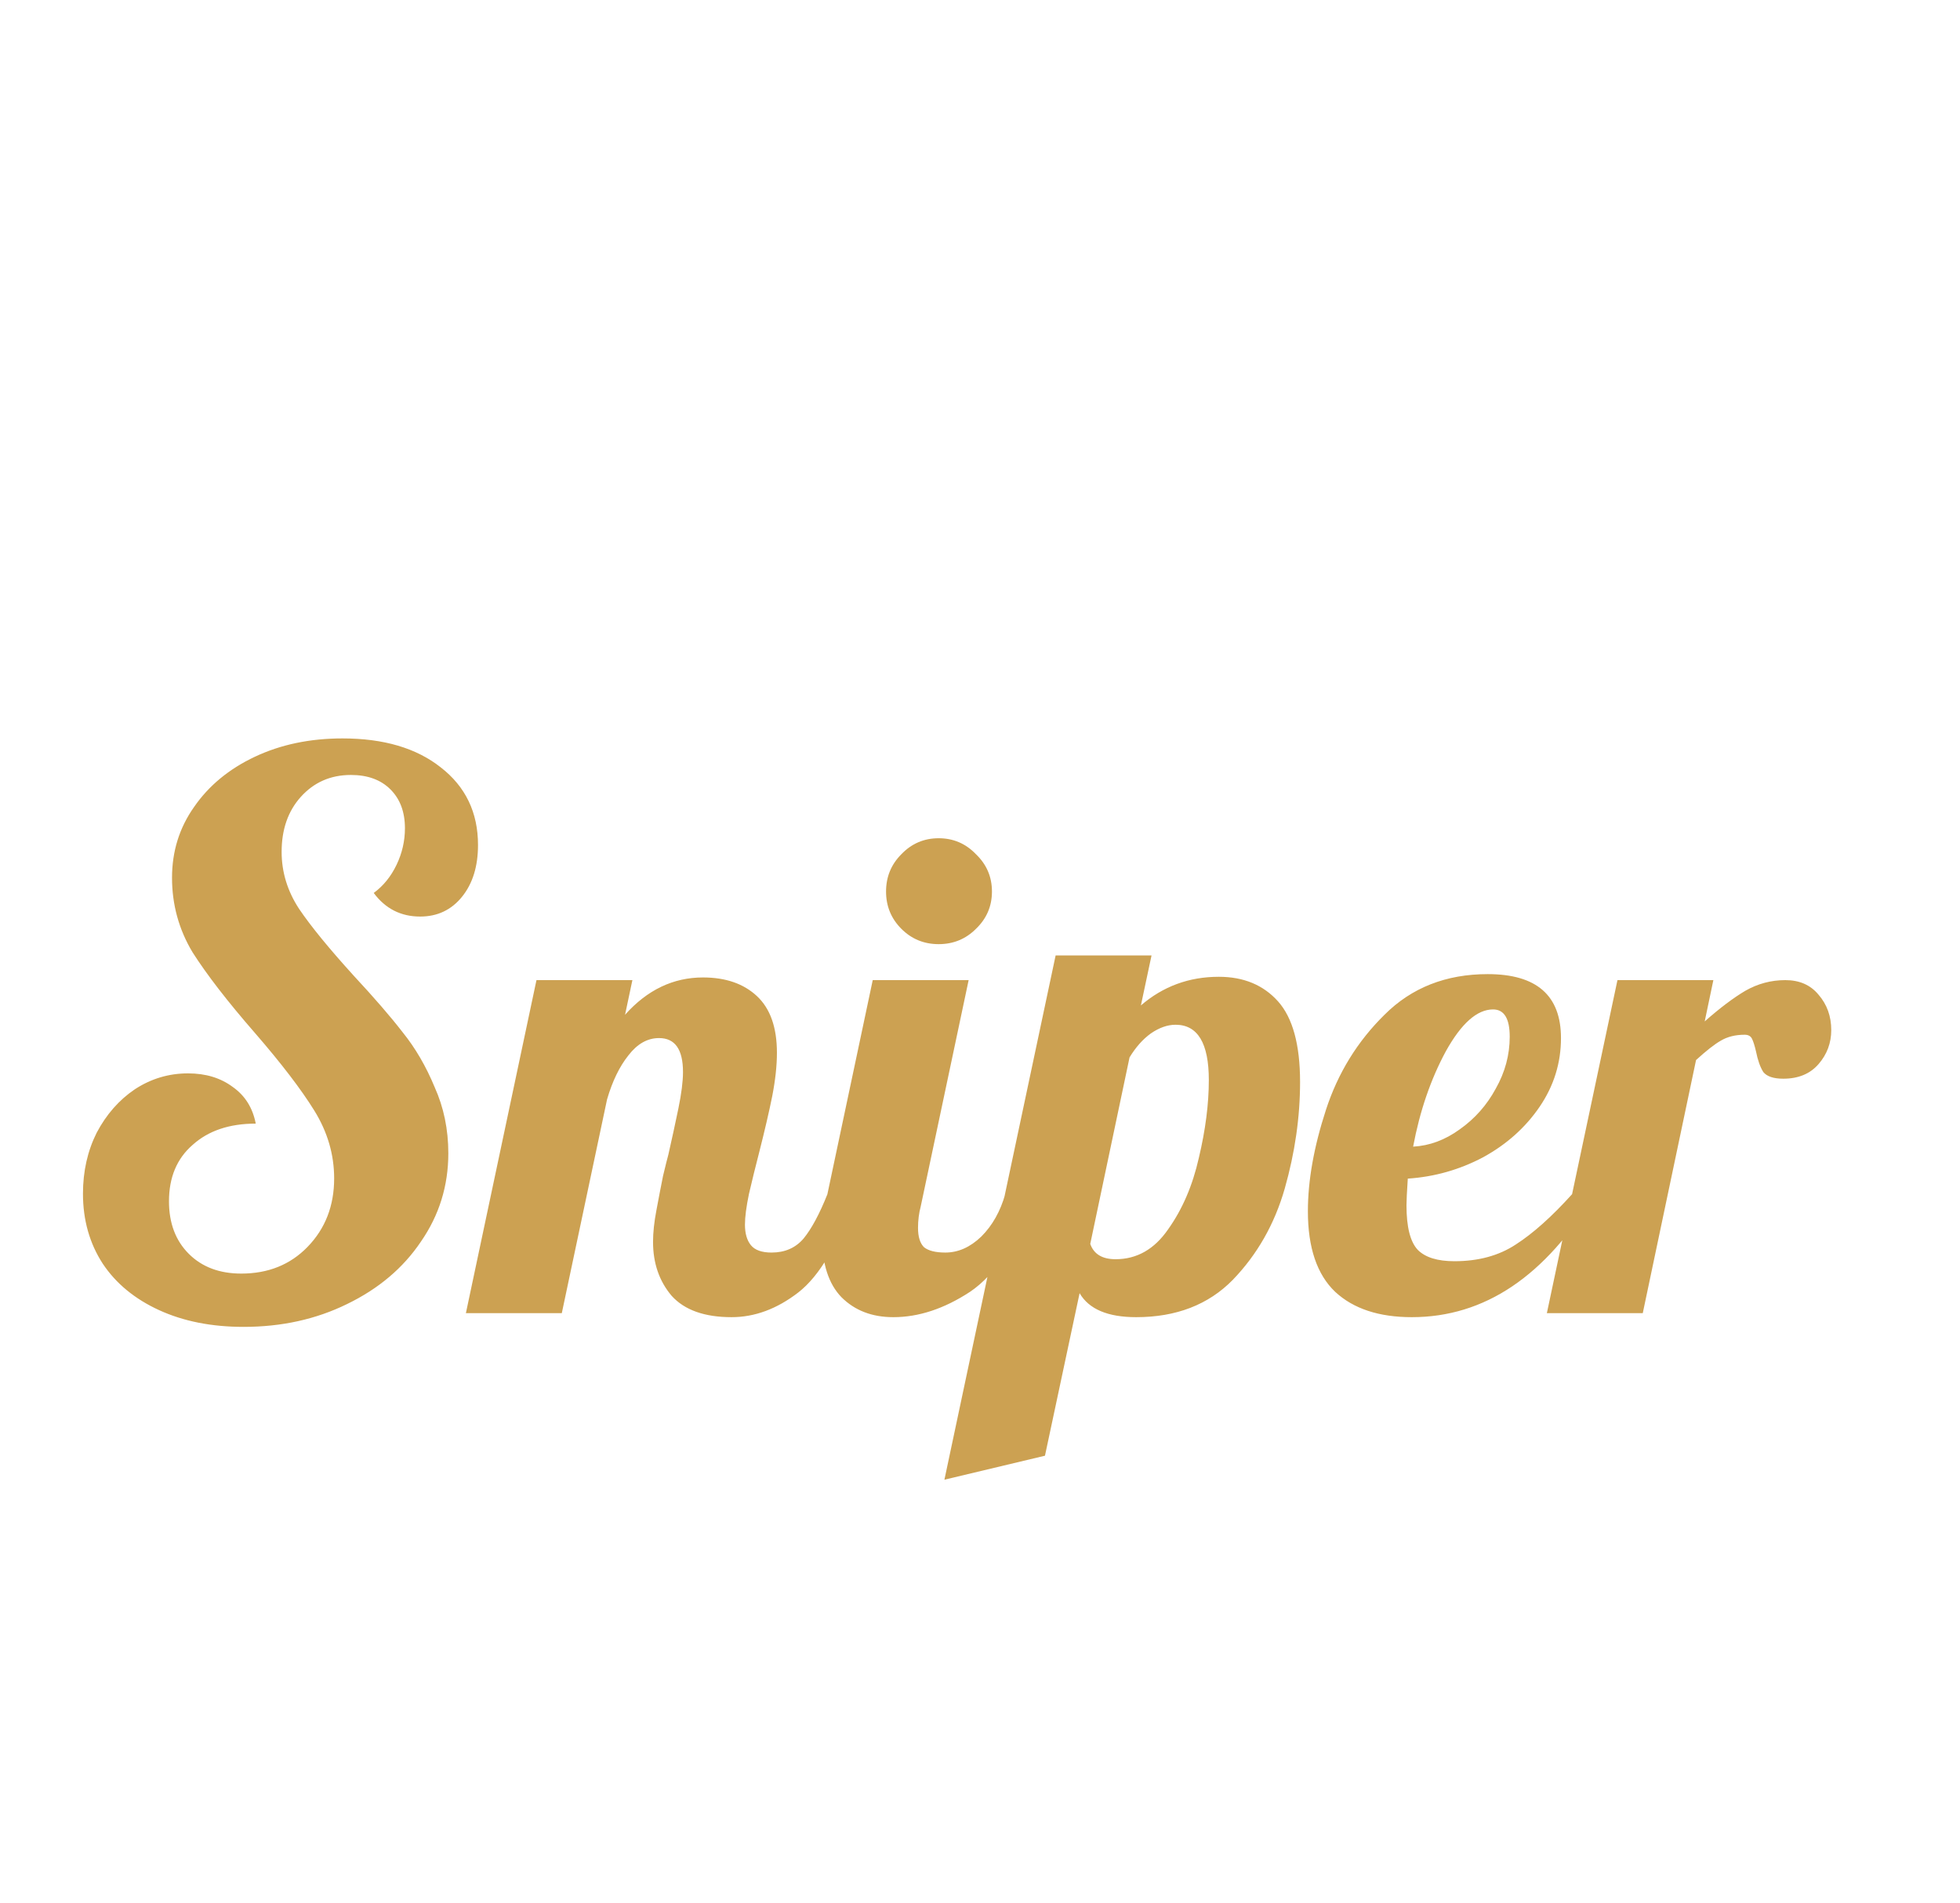 <svg width="103" height="100" viewBox="0 0 103 100" fill="none" xmlns="http://www.w3.org/2000/svg">
<g filter="url(#filter0_d_64_3911)">
<path d="M12.8 65.72C11.12 65.72 9.64 65.427 8.36 64.84C7.08 64.253 6.093 63.44 5.4 62.4C4.707 61.333 4.36 60.107 4.36 58.72C4.36 57.547 4.6 56.48 5.08 55.52C5.587 54.56 6.253 53.8 7.08 53.24C7.933 52.68 8.867 52.4 9.88 52.4C10.813 52.4 11.6 52.64 12.24 53.12C12.88 53.573 13.28 54.213 13.44 55.04C12.053 55.04 10.947 55.413 10.12 56.16C9.293 56.88 8.88 57.867 8.88 59.12C8.88 60.267 9.227 61.187 9.92 61.88C10.613 62.573 11.533 62.92 12.68 62.92C14.093 62.92 15.253 62.453 16.16 61.52C17.093 60.56 17.56 59.36 17.56 57.92C17.56 56.667 17.213 55.48 16.52 54.36C15.827 53.24 14.787 51.88 13.4 50.28C11.96 48.627 10.867 47.213 10.12 46.04C9.4 44.84 9.04 43.533 9.04 42.12C9.04 40.733 9.427 39.493 10.2 38.4C10.973 37.28 12.04 36.4 13.4 35.76C14.76 35.12 16.293 34.8 18 34.8C20.16 34.8 21.88 35.307 23.16 36.32C24.467 37.333 25.12 38.693 25.12 40.4C25.12 41.52 24.84 42.427 24.28 43.12C23.72 43.813 22.987 44.16 22.08 44.16C21.067 44.16 20.253 43.747 19.64 42.92C20.147 42.547 20.547 42.053 20.84 41.44C21.133 40.827 21.28 40.187 21.28 39.52C21.28 38.667 21.027 37.987 20.52 37.48C20.013 36.973 19.32 36.72 18.44 36.72C17.373 36.72 16.493 37.107 15.8 37.88C15.133 38.627 14.8 39.587 14.8 40.76C14.8 41.827 15.107 42.827 15.72 43.76C16.333 44.667 17.293 45.84 18.6 47.28C19.667 48.427 20.52 49.413 21.16 50.24C21.827 51.067 22.387 52.027 22.84 53.12C23.32 54.187 23.56 55.347 23.56 56.6C23.56 58.307 23.08 59.853 22.12 61.24C21.187 62.627 19.893 63.72 18.24 64.52C16.613 65.32 14.8 65.72 12.8 65.72ZM38.447 65.21C37.024 65.21 35.974 64.837 35.297 64.09C34.644 63.32 34.318 62.375 34.318 61.255C34.318 60.765 34.376 60.217 34.492 59.61C34.609 58.98 34.726 58.373 34.843 57.79C34.983 57.207 35.076 56.833 35.123 56.67C35.309 55.853 35.484 55.048 35.648 54.255C35.811 53.462 35.892 52.82 35.892 52.33C35.892 51.14 35.472 50.545 34.633 50.545C34.026 50.545 33.489 50.848 33.023 51.455C32.556 52.038 32.182 52.808 31.902 53.765L29.523 65H24.483L28.192 47.5H33.233L32.847 49.32C34.014 48.013 35.379 47.36 36.943 47.36C38.133 47.36 39.078 47.687 39.778 48.34C40.477 48.993 40.828 49.985 40.828 51.315C40.828 51.992 40.746 52.75 40.583 53.59C40.419 54.407 40.186 55.41 39.883 56.6C39.696 57.323 39.521 58.035 39.358 58.735C39.218 59.412 39.148 59.948 39.148 60.345C39.148 60.812 39.252 61.173 39.462 61.43C39.672 61.687 40.034 61.815 40.547 61.815C41.248 61.815 41.807 61.57 42.227 61.08C42.648 60.567 43.068 59.785 43.487 58.735H44.958C44.094 61.302 43.091 63.028 41.947 63.915C40.828 64.778 39.661 65.21 38.447 65.21ZM49.328 45.61C48.558 45.61 47.905 45.342 47.368 44.805C46.832 44.268 46.563 43.615 46.563 42.845C46.563 42.075 46.832 41.422 47.368 40.885C47.905 40.325 48.558 40.045 49.328 40.045C50.098 40.045 50.752 40.325 51.288 40.885C51.848 41.422 52.128 42.075 52.128 42.845C52.128 43.615 51.848 44.268 51.288 44.805C50.752 45.342 50.098 45.61 49.328 45.61ZM46.948 65.21C45.828 65.21 44.918 64.86 44.218 64.16C43.542 63.46 43.203 62.41 43.203 61.01C43.203 60.427 43.297 59.668 43.483 58.735L45.863 47.5H50.903L48.383 59.4C48.29 59.75 48.243 60.123 48.243 60.52C48.243 60.987 48.348 61.325 48.558 61.535C48.792 61.722 49.165 61.815 49.678 61.815C50.355 61.815 50.985 61.535 51.568 60.975C52.152 60.392 52.572 59.645 52.828 58.735H54.298C53.435 61.255 52.327 62.97 50.973 63.88C49.62 64.767 48.278 65.21 46.948 65.21ZM55.474 46.205H60.514L59.955 48.83C61.121 47.827 62.486 47.325 64.049 47.325C65.356 47.325 66.394 47.757 67.165 48.62C67.934 49.483 68.32 50.895 68.32 52.855C68.32 54.698 68.051 56.565 67.514 58.455C66.978 60.322 66.068 61.92 64.784 63.25C63.501 64.557 61.809 65.21 59.709 65.21C58.216 65.21 57.224 64.79 56.734 63.95L54.914 72.49L49.63 73.75L55.474 46.205ZM58.624 62.165C59.745 62.165 60.666 61.64 61.389 60.59C62.136 59.54 62.673 58.292 62.999 56.845C63.349 55.375 63.525 54.01 63.525 52.75C63.525 50.813 62.941 49.845 61.775 49.845C61.355 49.845 60.923 49.997 60.48 50.3C60.059 50.603 59.686 51.023 59.359 51.56L57.294 61.36C57.481 61.897 57.925 62.165 58.624 62.165ZM74.192 65.21C72.465 65.21 71.123 64.767 70.166 63.88C69.21 62.97 68.731 61.558 68.731 59.645C68.731 58.035 69.046 56.262 69.677 54.325C70.306 52.388 71.333 50.72 72.757 49.32C74.18 47.897 75.988 47.185 78.181 47.185C80.748 47.185 82.031 48.305 82.031 50.545C82.031 51.852 81.658 53.053 80.912 54.15C80.165 55.247 79.173 56.133 77.936 56.81C76.7 57.463 75.382 57.837 73.981 57.93C73.935 58.63 73.912 59.097 73.912 59.33C73.912 60.473 74.11 61.255 74.507 61.675C74.903 62.072 75.545 62.27 76.431 62.27C77.692 62.27 78.765 61.978 79.651 61.395C80.561 60.812 81.553 59.925 82.626 58.735H83.817C81.227 63.052 78.018 65.21 74.192 65.21ZM74.261 56.25C75.125 56.203 75.942 55.9 76.712 55.34C77.505 54.78 78.135 54.068 78.602 53.205C79.091 52.342 79.337 51.432 79.337 50.475C79.337 49.518 79.045 49.04 78.462 49.04C77.621 49.04 76.793 49.775 75.977 51.245C75.183 52.715 74.612 54.383 74.261 56.25ZM84.999 47.5H90.039L89.584 49.67C90.377 48.97 91.089 48.433 91.719 48.06C92.373 47.687 93.073 47.5 93.819 47.5C94.566 47.5 95.149 47.757 95.569 48.27C96.013 48.783 96.234 49.402 96.234 50.125C96.234 50.802 96.013 51.397 95.569 51.91C95.126 52.423 94.507 52.68 93.714 52.68C93.201 52.68 92.851 52.563 92.664 52.33C92.501 52.073 92.373 51.712 92.279 51.245C92.209 50.942 92.139 50.72 92.069 50.58C91.999 50.44 91.871 50.37 91.684 50.37C91.194 50.37 90.774 50.475 90.424 50.685C90.097 50.872 89.666 51.21 89.129 51.7L86.329 65H81.289L84.999 47.5Z" fill="#CCA152"/>
</g>
<defs>
<filter id="filter0_d_64_3911" x="0.36" y="34.8" width="99.874" height="46.95" filterUnits="userSpaceOnUse" color-interpolation-filters="sRGB">
<feFlood flood-opacity="0" result="BackgroundImageFix"/>
<feColorMatrix in="SourceAlpha" type="matrix" values="0 0 0 0 0 0 0 0 0 0 0 0 0 0 0 0 0 0 127 0" result="hardAlpha"/>
<feOffset dy="4"/>
<feGaussianBlur stdDeviation="2"/>
<feComposite in2="hardAlpha" operator="out"/>
<feColorMatrix type="matrix" values="0 0 0 0 0 0 0 0 0 0 0 0 0 0 0 0 0 0 0.25 0"/>
<feBlend mode="normal" in2="BackgroundImageFix" result="effect1_dropShadow_64_3911"/>
<feBlend mode="normal" in="SourceGraphic" in2="effect1_dropShadow_64_3911" result="shape"/>
</filter>
</defs>
</svg>
